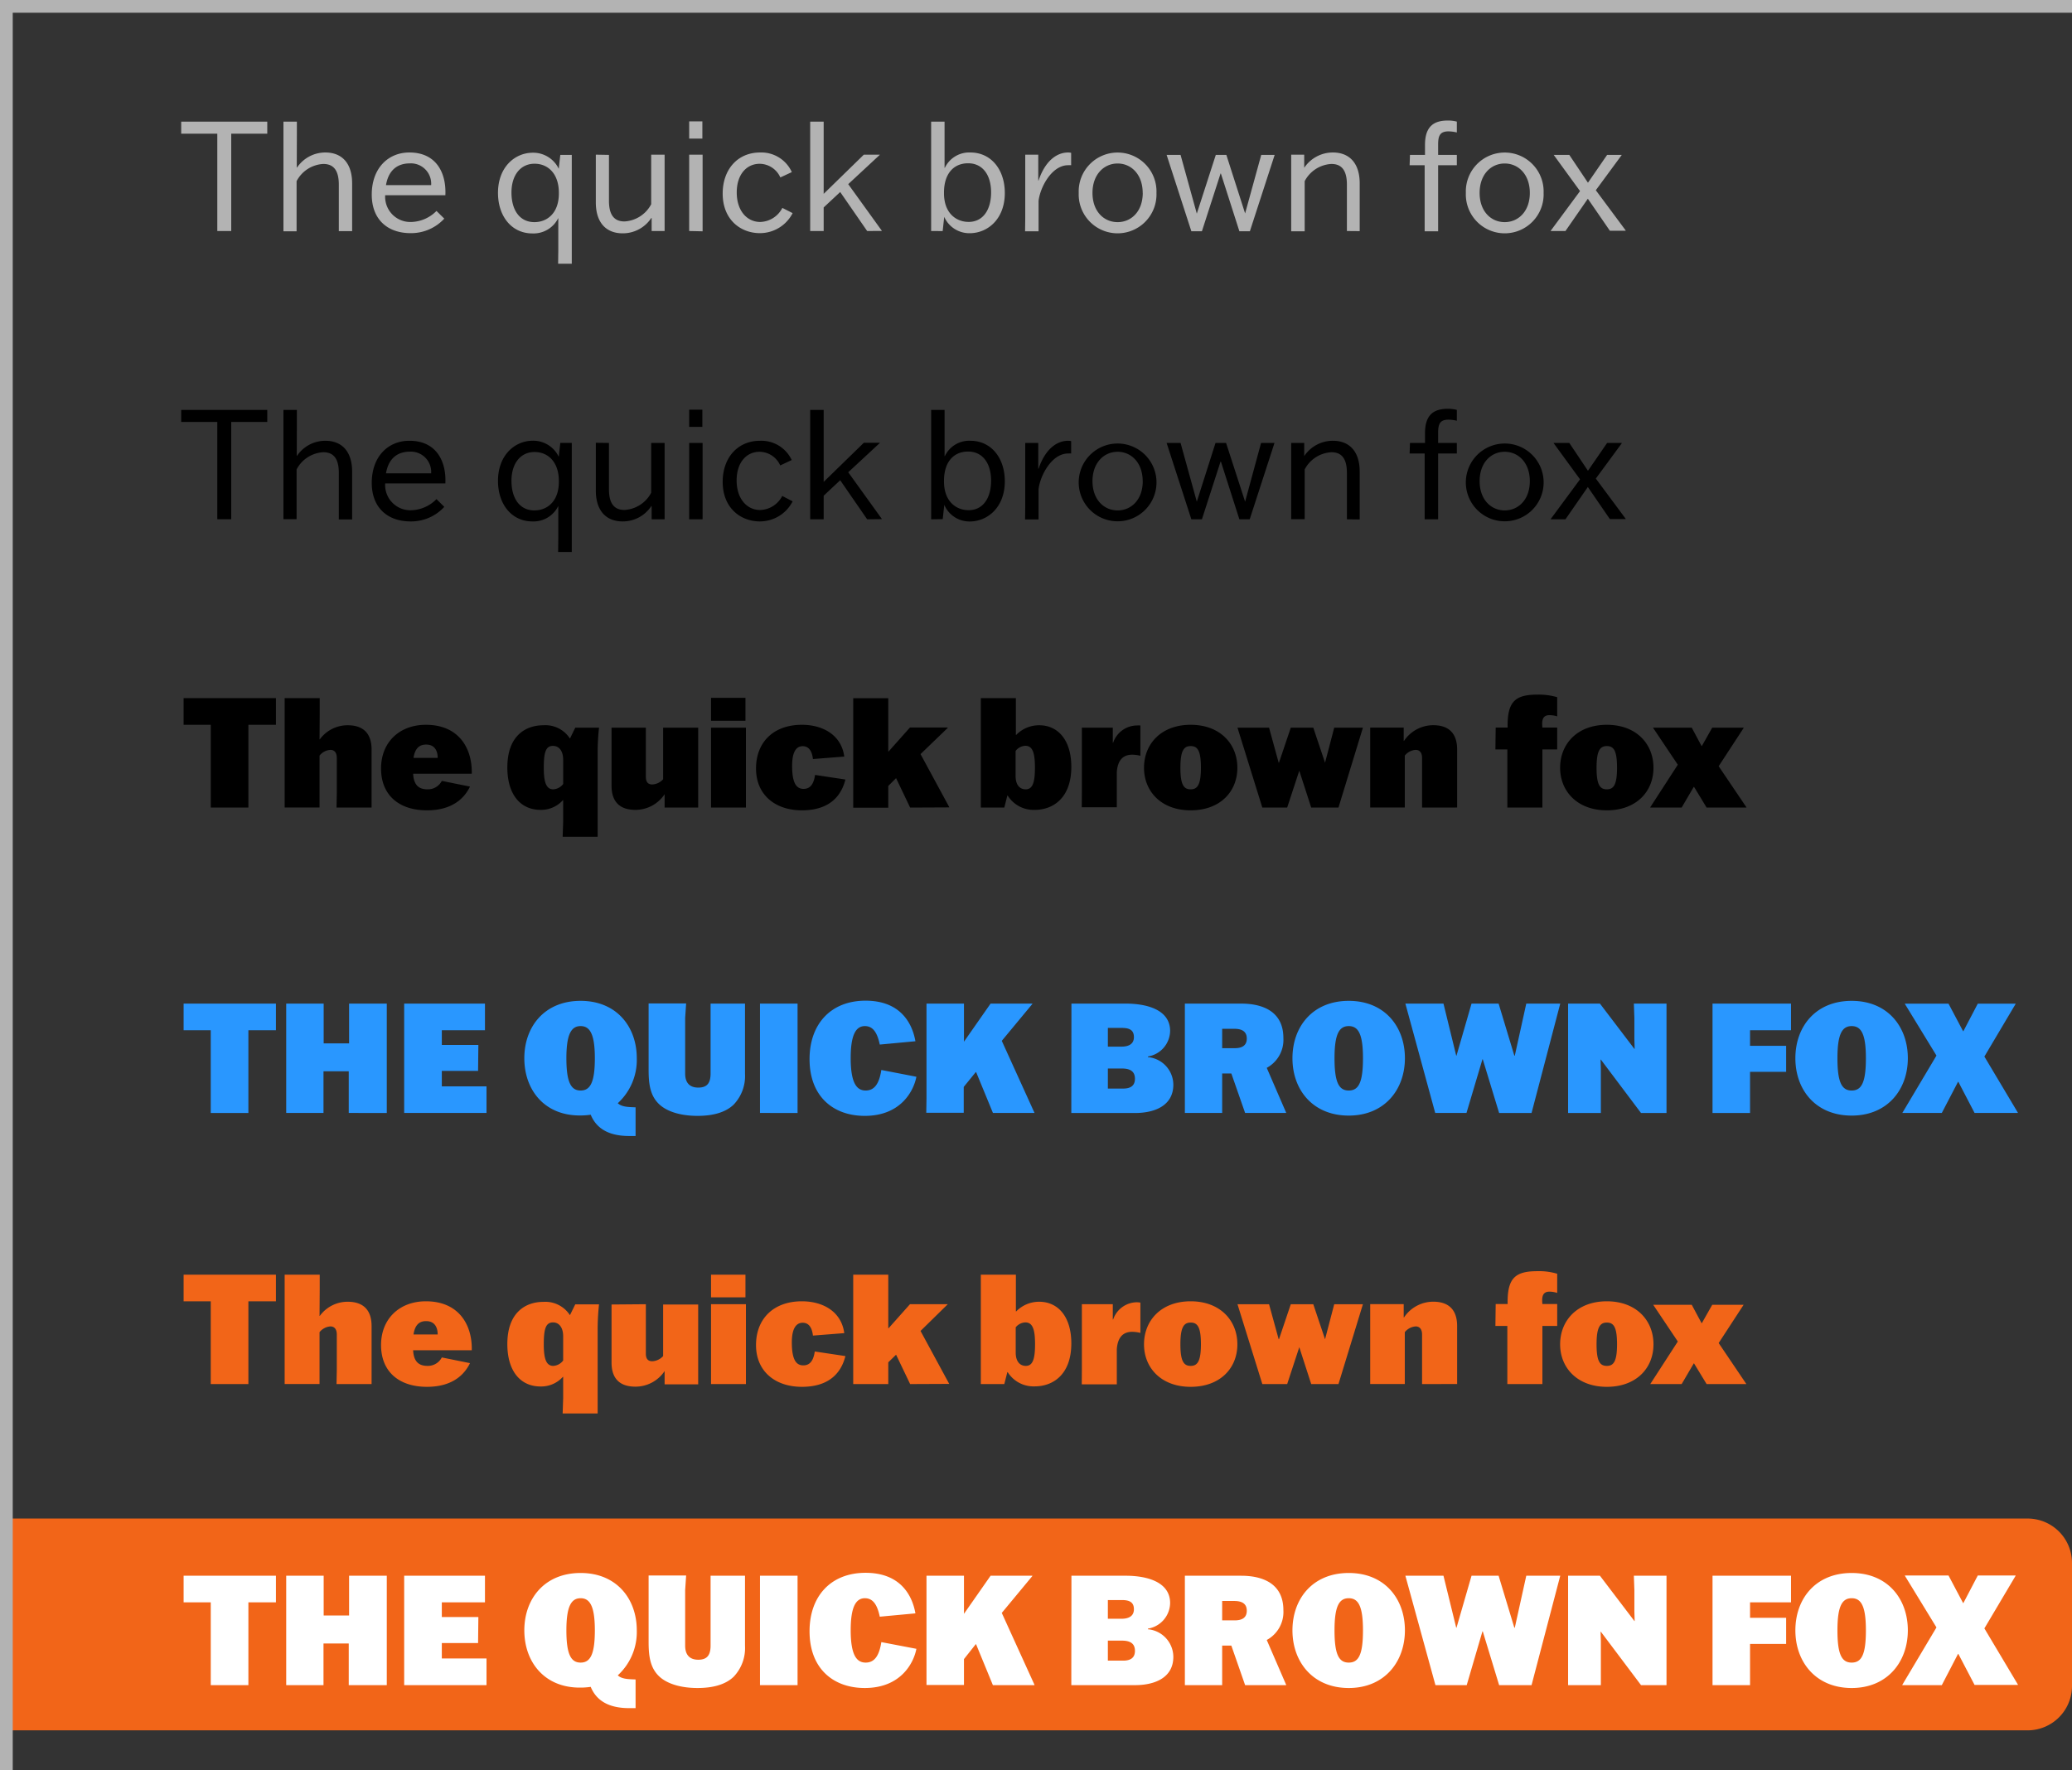 <svg xmlns="http://www.w3.org/2000/svg" width="361.11" height="308.56" viewBox="0 0 361.11 308.56"><rect x="0" y="0" width="361.11" height="308.56" fill="#333333" stroke="none"/><defs><style>.a5adb0f3-3dc9-4314-8ef7-fcd5b9323d78{fill:#f26518}.adca8a6a-3b2e-4fc8-a227-9196c9e03f7f{fill:#b3b3b3}.b2f74216-aac1-4419-8dbf-bc04c6160b5b{fill:#2997ff}.aba8ff1d-2917-410c-9a09-f70223e00dd8{fill:#fff}.bb57fa18-9818-4fc7-a283-74609a48d976{fill:none;stroke:#b3b3b3;stroke-miterlimit:10;stroke-width:2.22px}</style></defs><g id="bb5ae27e-e5a6-4a78-b3f3-211bceeaefba"><g id="b7c2e319-2e0b-4aa5-be53-2eeb5a910446"><path d="M1.11 264.7h352.26a7.74 7.74 0 0 1 7.74 7.74v21.44a7.74 7.74 0 0 1-7.74 7.74H1.11V264.7z" class="a5adb0f3-3dc9-4314-8ef7-fcd5b9323d78"/><path d="M40.3 73.55v16.96h-2.43V73.55h-6.29v-2.1h15v2.1zm11.42 5.9h.05a5.94 5.94 0 0 1 4.93-2.62c2.89 0 4.67 1.87 4.67 5.39v8.33h-2.32v-8.12c0-2.4-.85-3.6-2.7-3.6a5.58 5.58 0 0 0-4.66 3v8.67H49.4V71.45h2.34v2.34zm25.71 8.9a7.82 7.82 0 0 1-5.87 2.54c-4 0-6.77-2.38-6.77-6.72 0-4.56 2.82-7.34 6.56-7.34 4.69 0 6.45 3.55 6.27 7.44H67.13a4.4 4.4 0 0 0 4.62 4.67A6.41 6.41 0 0 0 76.07 87zm-10.16-5.84h7.87a3.54 3.54 0 0 0-3.71-3.78c-2.11 0-3.71 1.12-4.16 3.78zM97.3 93.88v-5.69a4.79 4.79 0 0 1-4.51 2.7c-3.63 0-6-3-6-7.07 0-4.48 2.93-7 6.08-7a4.94 4.94 0 0 1 4.51 2.8l.27-2.42h2v19.02h-2.38zm-8.16-10.06c0 3 1.39 5.15 4 5.15 2.18 0 4.26-1.52 4.26-5v-.11c0-3.31-1.86-5.07-4.24-5.07s-4.02 1.91-4.02 5.03zm16.99-6.61v8.08c0 2.4.86 3.6 2.7 3.6a5.62 5.62 0 0 0 4.66-3v-8.68h2.34v13.31h-2.26v-2.3h-.06a5.94 5.94 0 0 1-5 2.67c-2.88 0-4.67-1.87-4.67-5.39v-8.32zm13.98 13.31V77.21h2.34v13.31zm0-16.11v-3h2.3v3zm18.03 12.98a6.4 6.4 0 0 1-5.71 3.5c-3.28 0-6.48-2.27-6.48-6.91 0-4.11 2.53-7.15 6.53-7.15a5.84 5.84 0 0 1 5.5 3.36l-2 .94a4 4 0 0 0-3.6-2.38c-2.25 0-4 1.82-4 5s1.78 5.15 4.1 5.15a4.48 4.48 0 0 0 3.85-2.45zm12.99 3.13l-4.7-6.81-2.88 2.7v4.11h-2.35V71.45h2.35V84l7-6.82h2.77v.05l-5.49 5.09 5.84 8.11v.06zm11.15 0V71.45h2.34v8.05h.05a4.7 4.7 0 0 1 4.45-2.67c3.58 0 6 2.94 6 7.07 0 4.53-3 7-6.11 7a4.77 4.77 0 0 1-4.44-2.9l-.27 2.49zm2.24-6.7v.11c0 3.52 2.16 5 4.29 5 2.53 0 3.92-2.14 3.92-5.15s-1.47-5.07-4-5.07-4.21 1.8-4.21 5.11zm14.16 4.37V77.21h2.27v4.5h.05c1.18-3.49 3.23-4.88 5.15-4.88a2.35 2.35 0 0 1 .53.06v2.16a3.26 3.26 0 0 0-.53 0c-2.85 0-4.88 3.84-5.15 6.24v5.26h-2.35zm9.32-4.32a6.78 6.78 0 1 1 6.78 7 6.78 6.78 0 0 1-6.78-7zm11.15 0c0-3.22-2-5.12-4.37-5.12s-4.38 1.9-4.38 5.12 2 5.1 4.38 5.1 4.38-1.87 4.38-5.1zm4.17-6.66h2.43l2.83 10.24 3.26-10.24h1.84L217 87.45l2.78-10.24h2.34l-4.32 13.31H216l-3.22-10.06h-.06l-3.25 10.06h-1.84zm31.42 13.31v-8.09c0-2.4-.85-3.6-2.69-3.6a5.59 5.59 0 0 0-4.67 3v8.67h-2.35V77.21h2.27v2.29a6 6 0 0 1 5-2.67c2.88 0 4.67 1.87 4.67 5.39v8.33zm10.99-13.31h2.62V75.5c0-3.47 1.81-4.24 4-4.24a6 6 0 0 1 1.55.19v1.89a6.54 6.54 0 0 0-1.44-.19c-1.47 0-1.82.72-1.82 2.27v1.79h3.26v1.84h-3.26v11.47h-2.35V79.05h-2.62zm9.74 6.66a6.78 6.78 0 1 1 6.77 7 6.78 6.78 0 0 1-6.77-7zm11.15 0c0-3.22-2-5.12-4.38-5.12s-4.37 1.9-4.37 5.12 2 5.1 4.37 5.1 4.38-1.87 4.38-5.1zm10.11 1.02l-3.9 5.63h-2.56v-.06l5.1-6.91-4.59-6.29v-.05h2.72l3.25 4.85 3.34-4.85h2.56v.05l-4.53 6.16 5.2 7v.06h-2.75z"/><path d="M40.3 23.3v16.97h-2.43V23.3h-6.29v-2.1h15v2.1zm11.42 5.9h.05a5.94 5.94 0 0 1 4.93-2.62c2.89 0 4.67 1.87 4.67 5.39v8.32h-2.32v-8.1c0-2.41-.85-3.61-2.7-3.61a5.58 5.58 0 0 0-4.66 3v8.74H49.4V21.2h2.34v2.34zm25.71 8.91a7.86 7.86 0 0 1-5.87 2.53c-4 0-6.77-2.37-6.77-6.72 0-4.56 2.82-7.34 6.56-7.34 4.69 0 6.45 3.55 6.27 7.45H67.13a4.39 4.39 0 0 0 4.62 4.66 6.41 6.41 0 0 0 4.32-1.92zm-10.16-5.84h7.87a3.54 3.54 0 0 0-3.71-3.79c-2.11 0-3.71 1.12-4.16 3.79zM97.3 43.63V38a4.8 4.8 0 0 1-4.51 2.69c-3.63 0-6-3-6-7.07 0-4.48 2.93-7 6.08-7a4.94 4.94 0 0 1 4.51 2.8l.27-2.42h2v18.97h-2.38zm-8.16-10.06c0 3 1.39 5.15 4 5.15 2.18 0 4.26-1.52 4.26-5v-.11c0-3.3-1.86-5.07-4.24-5.07s-4.02 1.91-4.02 5.03zM106.13 27v8c0 2.4.86 3.6 2.7 3.6a5.61 5.61 0 0 0 4.66-3v-8.64h2.34v13.31h-2.26V38h-.06a5.94 5.94 0 0 1-5 2.67c-2.88 0-4.67-1.87-4.67-5.39v-8.32zm13.98 13.27V26.96h2.34v13.36zm0-16.11v-3h2.3v3zm18.03 12.99a6.4 6.4 0 0 1-5.71 3.49c-3.28 0-6.48-2.27-6.48-6.91 0-4.11 2.53-7.15 6.53-7.15A5.83 5.83 0 0 1 138 30l-2 .93a4 4 0 0 0-3.6-2.38c-2.25 0-4 1.82-4 5s1.78 5.14 4.1 5.14a4.48 4.48 0 0 0 3.85-2.45zm12.99 3.12l-4.7-6.8-2.88 2.69v4.11h-2.35V21.2h2.35v12.59l7-6.83h2.77V27l-5.49 5.1 5.84 8.1v.06zm11.15 0V21.2h2.34v8.05h.05a4.7 4.7 0 0 1 4.45-2.67c3.58 0 6 2.94 6 7.07 0 4.54-3 7-6.11 7a4.78 4.78 0 0 1-4.45-2.85l-.27 2.48zm2.24-6.7v.11c0 3.52 2.16 5 4.29 5 2.53 0 3.92-2.13 3.92-5.15s-1.47-5.07-4-5.07-4.21 1.81-4.21 5.11zM178.68 38V26.96h2.27v4.51h.05c1.18-3.5 3.23-4.89 5.15-4.89a2.35 2.35 0 0 1 .53.06v2.16a3.26 3.26 0 0 0-.53 0c-2.85 0-4.88 3.84-5.15 6.24v5.28h-2.35zm9.32-4.37a6.78 6.78 0 1 1 13.55 0 6.78 6.78 0 1 1-13.55 0zm11.15 0c0-3.23-2-5.13-4.37-5.13s-4.38 1.9-4.38 5.13 2 5.09 4.38 5.09 4.38-1.87 4.38-5.09zm4.17-6.63h2.43l2.83 10.24L211.89 27h1.84L217 37.2l2.81-10.2h2.34l-4.32 13.31H216l-3.22-10.06h-.06l-3.25 10.06h-1.84zm31.42 13.27v-8.08c0-2.41-.85-3.61-2.69-3.61a5.59 5.59 0 0 0-4.67 3v8.74h-2.35V26.96h2.27v2.29a6 6 0 0 1 5-2.67c2.88 0 4.67 1.87 4.67 5.39v8.32zM245.73 27h2.62v-1.75c0-3.47 1.81-4.24 4-4.24a6 6 0 0 1 1.55.19v1.89a6.54 6.54 0 0 0-1.44-.19c-1.47 0-1.82.72-1.82 2.27V27h3.26v1.8h-3.26v11.52h-2.35V28.8h-2.62zm9.74 6.63a6.78 6.78 0 1 1 13.55 0 6.78 6.78 0 1 1-13.55 0zm11.15 0c0-3.23-2-5.13-4.38-5.13s-4.37 1.9-4.37 5.13 2 5.09 4.37 5.09 4.38-1.87 4.38-5.09zm10.11 1.01l-3.9 5.63h-2.56v-.06l5.1-6.9-4.59-6.31h2.72l3.25 4.85 3.34-4.85h2.56l-4.53 6.16 5.2 7v.06h-2.75z" class="adca8a6a-3b2e-4fc8-a227-9196c9e03f7f"/><path d="M43.29 126.34v14.43h-6.56v-14.43H32v-4.65h16.09v4.65zm12.4 2.53h.05a6 6 0 0 1 4.86-2.45c2.53 0 4.16 1.25 4.16 4.24v10.11h-6.11l.05-2.62v-6c0-1-.45-1.44-1.12-1.44a2.65 2.65 0 0 0-1.89 1v9.05h-6.08v-19.07h6.11v2.59zm26.22 8.24c-.93 1.95-3 4.14-7.5 4.14-4.9 0-8-2.67-8-7.29s3.25-7.62 7.81-7.62c5.84 0 8.11 4.21 8 8.53H72c.11 2.16 1.17 2.72 2.51 2.72a2.73 2.73 0 0 0 2.49-1.47zm-9.84-5h4.21c0-1.18-.48-2.32-2-2.32-1.28-.01-1.97.76-2.21 2.31zm26.08 11.14v-3.77h-.05a5.08 5.08 0 0 1-3.89 1.69c-3.52 0-5.79-2.7-5.79-7.39 0-5.58 3.23-7.36 6.29-7.36a5.09 5.09 0 0 1 4.62 2.32l.93-1.9h4.14a40 40 0 0 0-.24 4.56v14.46h-6.1zm-3.38-9.45c0 2.35.34 3.79 1.65 3.79a2.33 2.33 0 0 0 1.73-.93v-4.22c0-1.57-.74-2.42-1.76-2.42-1.25-.02-1.62 1.06-1.62 3.78zm17.79-6.96v8.56c0 1 .45 1.34 1.12 1.34a2.69 2.69 0 0 0 1.89-.91v-8.99h6.11v13.93h-5.85v-2.33a6.1 6.1 0 0 1-5.09 2.73c-2.54 0-4.16-1.23-4.16-4.22v-10.11zm11.36 13.93v-13.93H130v13.93zm0-15.13v-4h6v4zm23.42 10.24c-.51 2-2 5.37-7.58 5.37-4.72 0-8-2.75-8-7.29s3-7.62 8-7.62c3.62 0 6.88 1.76 7.38 5.54l-5.46.43c-.16-1.44-.75-2.24-1.79-2.24s-1.84.85-1.84 3.44c0 3.23.88 4 2 4s1.76-.78 2-2.43zm11.28 4.89l-2.45-5.13-1.36 1.36v3.79h-6.11v-19.08h6.11V131h.05l3.73-4.19h6.59v.06l-4.75 4.58 5 9.23v.06zm12.32 0v-19.08h6.11v6.41h.06a5.55 5.55 0 0 1 4-1.68c3.26 0 5.6 2.56 5.6 7.25 0 5.47-3.22 7.5-6.37 7.5a5.33 5.33 0 0 1-4.72-2.49h-.06l-.53 2.09zm6.06-9.87v4.37c0 1.55.72 2.32 1.76 2.32 1.26 0 1.61-1.31 1.61-3.79s-.37-3.8-1.67-3.8a2.25 2.25 0 0 0-1.7.9zm11.55 7.25v-11.31h5.39v2.62h.06a4.42 4.42 0 0 1 4.11-3 4.26 4.26 0 0 1 .64 0v5.28a6.21 6.21 0 0 0-1.41-.19c-1.66 0-2.54 1-2.7 3v6.17h-6.11zm10.83-4.32c0-4.16 3-7.49 8.13-7.49s8.14 3.33 8.14 7.49-3 7.42-8.14 7.42-8.13-3.31-8.13-7.42zm9.92 0c0-3-.59-3.78-1.79-3.78s-1.79.82-1.79 3.78.59 3.76 1.79 3.76 1.79-.83 1.79-3.79zm6.37-6.99h5.5l1.68 6.11h.05l2.06-6.11h3.92l2.05 6.11 1.6-6.11h5l-4.26 13.93h-4.75l-2.08-6.43-2.11 6.43H220zm32.17 13.93v-8.62c0-1-.45-1.44-1.12-1.44a2.65 2.65 0 0 0-1.89 1v9.05h-6.03v-13.93h5.84v2.32h.05a6.14 6.14 0 0 1 5.1-2.74c2.53 0 4.16 1.25 4.16 4.24v10.11zm12.83-13.95h2.08v-.19c-.05-4.48 1.47-5.55 5.23-5.55a11.35 11.35 0 0 1 3.41.45v3.34a4.68 4.68 0 0 0-1.36-.21c-1.28 0-1.33 1.06-1.22 2.16h2.58v3.81h-2.58v10.14h-6.11v-10.14h-2.08zm11.23 7.01c0-4.16 3-7.49 8.14-7.49s8.13 3.33 8.13 7.49-3 7.42-8.13 7.42-8.14-3.31-8.14-7.42zm9.92 0c0-3-.58-3.78-1.78-3.78s-1.79.82-1.79 3.78.58 3.76 1.79 3.76 1.78-.83 1.78-3.79z"/><path d="M295.24 137.16h-.05l-2.11 3.61h-5.47v-.06l4.8-7.41-4.29-6.4v-.06h6.72l1.71 3.2h.05l1.81-3.2h5.47v.06l-4.35 6.66 4.83 7.15v.06h-6.93z"/><path d="M43.29 226.83v14.43h-6.56v-14.43H32v-4.64h16.09v4.64zm12.4 2.54h.05a6 6 0 0 1 4.86-2.46c2.53 0 4.16 1.26 4.16 4.24v10.11h-6.11l.05-2.61v-6c0-1-.45-1.44-1.12-1.44a2.67 2.67 0 0 0-1.89 1v9.04h-6.08v-19.06h6.11v2.59zm26.22 8.24c-.93 1.94-3 4.13-7.5 4.13-4.9 0-8-2.67-8-7.28s3.25-7.63 7.81-7.63c5.84 0 8.11 4.22 8 8.54H72c.11 2.16 1.17 2.72 2.51 2.72a2.73 2.73 0 0 0 2.49-1.47zm-9.84-5h4.21c0-1.17-.48-2.32-2-2.32-1.28-.02-1.97.76-2.21 2.3zm26.08 11.13V240h-.05a5.08 5.08 0 0 1-3.89 1.68c-3.52 0-5.79-2.69-5.79-7.39 0-5.57 3.23-7.36 6.29-7.36a5.11 5.11 0 0 1 4.62 2.32l.93-1.89h4.14a39.91 39.91 0 0 0-.24 4.56v14.46h-6.1zm-3.38-9.44c0 2.35.34 3.79 1.65 3.79a2.31 2.31 0 0 0 1.73-.94v-4.21c0-1.57-.74-2.43-1.76-2.43-1.25 0-1.62 1.07-1.62 3.79zm17.79-6.96v8.61c0 1 .45 1.33 1.12 1.33a2.71 2.71 0 0 0 1.89-.9v-8.99h6.11v13.92h-5.85v-2.32a6.09 6.09 0 0 1-5.09 2.72c-2.54 0-4.16-1.22-4.16-4.21v-10.11zm11.36 13.92v-13.92H130v13.92zm0-15.12v-3.95h6v3.95zm23.42 10.24c-.51 2-2 5.36-7.58 5.36-4.72 0-8-2.75-8-7.28s3-7.63 8-7.63c3.62 0 6.88 1.76 7.38 5.55l-5.46.43c-.16-1.44-.75-2.24-1.79-2.24s-1.89.85-1.89 3.43c0 3.22.88 4 2 4s1.76-.77 2-2.42zm11.28 4.88l-2.45-5.12-1.36 1.33v3.79h-6.11v-19.07h6.11v9.34h.05l3.73-4.19h6.59l-4.75 4.66 5 9.23zm12.32 0v-19.07h6.11v6.4h.06a5.55 5.55 0 0 1 4-1.68c3.26 0 5.6 2.56 5.6 7.26 0 5.46-3.22 7.49-6.37 7.49a5.32 5.32 0 0 1-4.72-2.48h-.06l-.53 2.08zm6.08-9.87v4.38c0 1.54.72 2.32 1.76 2.32 1.26 0 1.61-1.31 1.61-3.79s-.38-3.79-1.69-3.79a2.28 2.28 0 0 0-1.7.88zm11.53 7.26v-11.31h5.39V230h.06a4.42 4.42 0 0 1 4.11-3 4.22 4.22 0 0 1 .64.06v5.28a6.21 6.21 0 0 0-1.41-.19c-1.66 0-2.54 1-2.7 3v6.16h-6.11zm10.83-4.32c0-4.16 3-7.5 8.13-7.5s8.14 3.34 8.14 7.5-3 7.41-8.14 7.41-8.13-3.31-8.13-7.41zm9.92 0c0-3-.59-3.79-1.79-3.79s-1.79.83-1.79 3.79.59 3.76 1.79 3.76 1.79-.83 1.79-3.79zm6.37-6.99h5.5l1.68 6.11h.05l2.06-6.11h3.92l2.05 6.11 1.6-6.11h5l-4.26 13.92h-4.75l-2.08-6.43-2.11 6.43H220zm32.17 13.92v-8.61c0-1-.45-1.44-1.12-1.44a2.67 2.67 0 0 0-1.89 1v9.04h-6.03v-13.92h5.84v2.32h.05a6.13 6.13 0 0 1 5.1-2.75c2.53 0 4.16 1.26 4.16 4.24v10.11zm12.83-13.95h2.08v-.18c-.05-4.49 1.47-5.55 5.23-5.55a11 11 0 0 1 3.41.45v3.34a4.66 4.66 0 0 0-1.36-.22c-1.28 0-1.33 1.07-1.22 2.16h2.58v3.82h-2.58v10.13h-6.11v-10.13h-2.08zm11.23 7.02c0-4.16 3-7.5 8.14-7.5s8.13 3.34 8.13 7.5-3 7.41-8.13 7.41-8.14-3.31-8.14-7.41zm9.92 0c0-3-.58-3.79-1.78-3.79s-1.79.83-1.79 3.79.58 3.76 1.79 3.76 1.78-.83 1.78-3.79z" class="a5adb0f3-3dc9-4314-8ef7-fcd5b9323d78"/><path d="M295.24 237.66h-.05l-2.11 3.6h-5.47l4.8-7.42-4.29-6.4h6.72l1.71 3.2h.05l1.81-3.2h5.47l-4.35 6.67 4.83 7.15h-6.93z" class="a5adb0f3-3dc9-4314-8ef7-fcd5b9323d78"/><path d="M43.29 179.58v14.43h-6.56v-14.43H32v-4.64h16.09v4.64zM60.78 194v-7.26h-4.4V194h-6.5v-19.06h6.53v6.93h4.43v-6.93h6.57v19.07zm22.54-7.33H77v2.7h7.79V194H70.44v-19.06h14.08v4.64H77v2.56h6.37zm8.06-2.21c0-5.5 3.52-10 9.81-10s9.79 4.53 9.79 10a10.23 10.23 0 0 1-3.31 7.84c.7.69 2 .67 3.1.72v5h-1.09c-3.15 0-5.61-1-6.73-3.71a12.34 12.34 0 0 1-1.76.13c-6.29.07-9.81-4.44-9.81-9.98zm12.29 0c0-4.19-.85-5.6-2.48-5.6s-2.48 1.41-2.48 5.6.8 5.63 2.48 5.63 2.48-1.42 2.48-5.63zm15.74-7.02v9.69c0 1.6.77 2.45 2.29 2.45s2.14-.77 2.14-2.45v-12.19h6v12.24a7.2 7.2 0 0 1-2 5.39c-1.44 1.36-3.62 1.94-6.27 1.94-2.9 0-5.28-.72-6.66-2-1.66-1.54-1.87-3.7-1.87-6.1v-11.5h6.54zM132.45 194v-19.06H139v19.07zm27.26-6.31c-.45 2.4-2.66 6.82-9 6.82-5.46 0-9.62-3.36-9.62-9.89 0-6.14 3.73-10.19 9.76-10.19s8.13 3.87 8.69 7.07l-6.21.58c-.37-1.73-1-3.22-2.59-3.22s-2.48 1.54-2.48 5.57c0 4.51 1.12 5.66 2.61 5.66s2.35-1.12 2.73-3.58zm1.76 3.81v-16.56H168v6.64l4.64-6.64h7.28v.06l-5.33 6.43L180.3 194h-7.25l-2.93-7.12h-.06l-2.1 2.58v4.51h-6.53zm25.26-14.06v-2.5h9.47c3.54 0 7.73 1 7.73 4.77a4.6 4.6 0 0 1-3.87 4.45v.11a4.86 4.86 0 0 1 4.43 4.8c0 3.71-3.33 4.94-6.67 4.94h-11.11v-2.51zm6.35 5h2.37c1.23 0 2.17-.43 2.17-1.66s-.78-1.6-2.09-1.6h-2.45zm0 3.81v3.5h2.67c1.36 0 2.05-.56 2.05-1.71 0-1.41-1-1.79-2.32-1.79zM217 194l-2.4-6.88H213V194h-6.5v-19.06h9.81c3.63 0 7.36 1.28 7.36 6a5.55 5.55 0 0 1-2.9 5.2l3.38 7.81v.05zm-4-11.29h2.18c1.2 0 2.11-.4 2.11-1.68s-.91-1.7-2.19-1.7H213zm12.25 1.75c0-5.5 3.52-10 9.81-10s9.79 4.53 9.79 10-3.55 10-9.79 10-9.81-4.46-9.81-10zm12.29 0c0-4.19-.8-5.6-2.48-5.6s-2.48 1.41-2.48 5.6.75 5.63 2.48 5.63 2.48-1.42 2.48-5.63zm7.39-9.52h6.64l2.22 9.07h.05l2.62-9.07h4.72l2.74 9.07h.08l2-9.07h5.92l-5 19.07h-5.65l-2.85-9.36h-.06l-2.78 9.35h-5.45zm39.82 0h5.69v19.07H286l-7-9.31h-.05l.05 1.71v7.6h-5.71v-19.07h5.55l6 7.89h.05l-.05-1.68v-3.71zm26.54 11.89H305v7.18h-6.54v-19.07h13.68v4.64H305v2.72h6.29zm1.61-2.37c0-5.5 3.52-10 9.81-10s9.79 4.53 9.79 10-3.55 10-9.79 10-9.81-4.46-9.81-10zm12.29 0c0-4.19-.8-5.6-2.48-5.6s-2.48 1.41-2.48 5.6.75 5.63 2.48 5.63 2.48-1.42 2.48-5.63z" class="b2f74216-aac1-4419-8dbf-bc04c6160b5b"/><path d="M341.3 188.57h-.05l-2.83 5.43h-6.88l5.95-10-5.5-9v-.05h7.6l2.54 4.8h.05l2.51-4.8h6.59v.05l-5.44 9.17 5.84 9.79v.04h-7.55z" class="b2f74216-aac1-4419-8dbf-bc04c6160b5b"/><path d="M43.29 279.31v14.43h-6.56v-14.43H32v-4.64h16.09v4.64zm17.49 14.43v-7.26h-4.4v7.26h-6.5v-19.07h6.53v6.93h4.43v-6.93h6.57v19.07zm22.54-7.34H77v2.69h7.79v4.65H70.44v-19.07h14.08v4.64H77v2.56h6.37zm8.06-2.21c0-5.5 3.52-10 9.81-10s9.79 4.53 9.79 10a10.25 10.25 0 0 1-3.31 7.84c.7.69 2 .67 3.1.72v5h-1.09c-3.15 0-5.61-1-6.73-3.71a12.34 12.34 0 0 1-1.76.13c-6.29.07-9.81-4.46-9.81-9.98zm12.29 0c0-4.19-.85-5.6-2.48-5.6s-2.48 1.41-2.48 5.6.8 5.62 2.48 5.62 2.48-1.41 2.48-5.62zm15.74-7.02v9.68c0 1.6.77 2.46 2.29 2.46s2.14-.78 2.14-2.46v-12.18h6v12.24a7.23 7.23 0 0 1-2 5.39c-1.44 1.36-3.62 1.94-6.27 1.94-2.9 0-5.28-.72-6.66-2-1.66-1.55-1.87-3.71-1.87-6.11v-11.5h6.54zm13.04 16.57v-19.07H139v19.07zm27.26-6.33c-.45 2.4-2.66 6.83-9 6.83-5.46 0-9.62-3.36-9.62-9.89 0-6.14 3.73-10.19 9.76-10.19s8.13 3.87 8.69 7.07l-6.21.58c-.37-1.73-1-3.22-2.59-3.22s-2.48 1.54-2.48 5.57c0 4.51 1.12 5.65 2.61 5.65s2.35-1.12 2.73-3.57zm1.76 3.82v-16.56H168v6.64l4.64-6.64h7.28v.05l-5.33 6.43 5.7 12.53v.06h-7.25l-2.93-7.13h-.06L168 289.2v4.51h-6.53zm25.26-14.06v-2.5h9.47c3.54 0 7.73 1 7.73 4.77a4.6 4.6 0 0 1-3.87 4.45v.11a4.86 4.86 0 0 1 4.43 4.8c0 3.71-3.33 4.94-6.67 4.94h-11.11v-2.51zm6.35 5h2.37c1.23 0 2.17-.43 2.17-1.66s-.78-1.6-2.09-1.6h-2.45zm0 3.81v3.49h2.67c1.36 0 2.05-.56 2.05-1.7 0-1.42-1-1.79-2.32-1.79zm23.92 7.76l-2.4-6.89H213v6.89h-6.5v-19.07h9.81c3.63 0 7.36 1.28 7.36 6a5.55 5.55 0 0 1-2.9 5.2l3.38 7.81v.06zm-4-11.29h2.18c1.2 0 2.11-.4 2.11-1.68s-.91-1.7-2.19-1.7H213zm12.25 1.74c0-5.5 3.52-10 9.81-10s9.79 4.53 9.79 10-3.55 10.05-9.79 10.05-9.81-4.53-9.81-10.05zm12.29 0c0-4.19-.8-5.6-2.48-5.6s-2.48 1.41-2.48 5.6.75 5.62 2.48 5.62 2.48-1.41 2.48-5.62zm7.39-9.52h6.64l2.22 9.06h.05l2.62-9.06h4.72l2.74 9.06h.08l2-9.06h5.92l-5 19.07h-5.65l-2.85-9.37h-.06l-2.74 9.37h-5.45zm39.82 0h5.69v19.07H286l-7-9.31h-.05l.05 1.7v7.61h-5.71v-19.07h5.55l6 7.89h.05l-.05-1.68v-3.71zm26.54 11.89H305v7.18h-6.54v-19.07h13.68v4.64H305V282h6.29zm1.61-2.37c0-5.5 3.52-10 9.81-10s9.79 4.53 9.79 10-3.55 10.05-9.79 10.05-9.81-4.53-9.81-10.05zm12.29 0c0-4.19-.8-5.6-2.48-5.6s-2.48 1.41-2.48 5.6.75 5.62 2.48 5.62 2.48-1.41 2.48-5.62z" class="aba8ff1d-2917-410c-9a09-f70223e00dd8"/><path d="M341.3 288.29h-.05l-2.83 5.45h-6.88v-.06l5.95-10-5.5-9v-.05h7.6l2.54 4.8h.05l2.51-4.8h6.59v.05l-5.44 9.17 5.84 9.79v.06h-7.55z" class="aba8ff1d-2917-410c-9a09-f70223e00dd8"/><path d="M1.11 308.56V1.11h360" class="bb57fa18-9818-4fc7-a283-74609a48d976"/></g></g></svg>